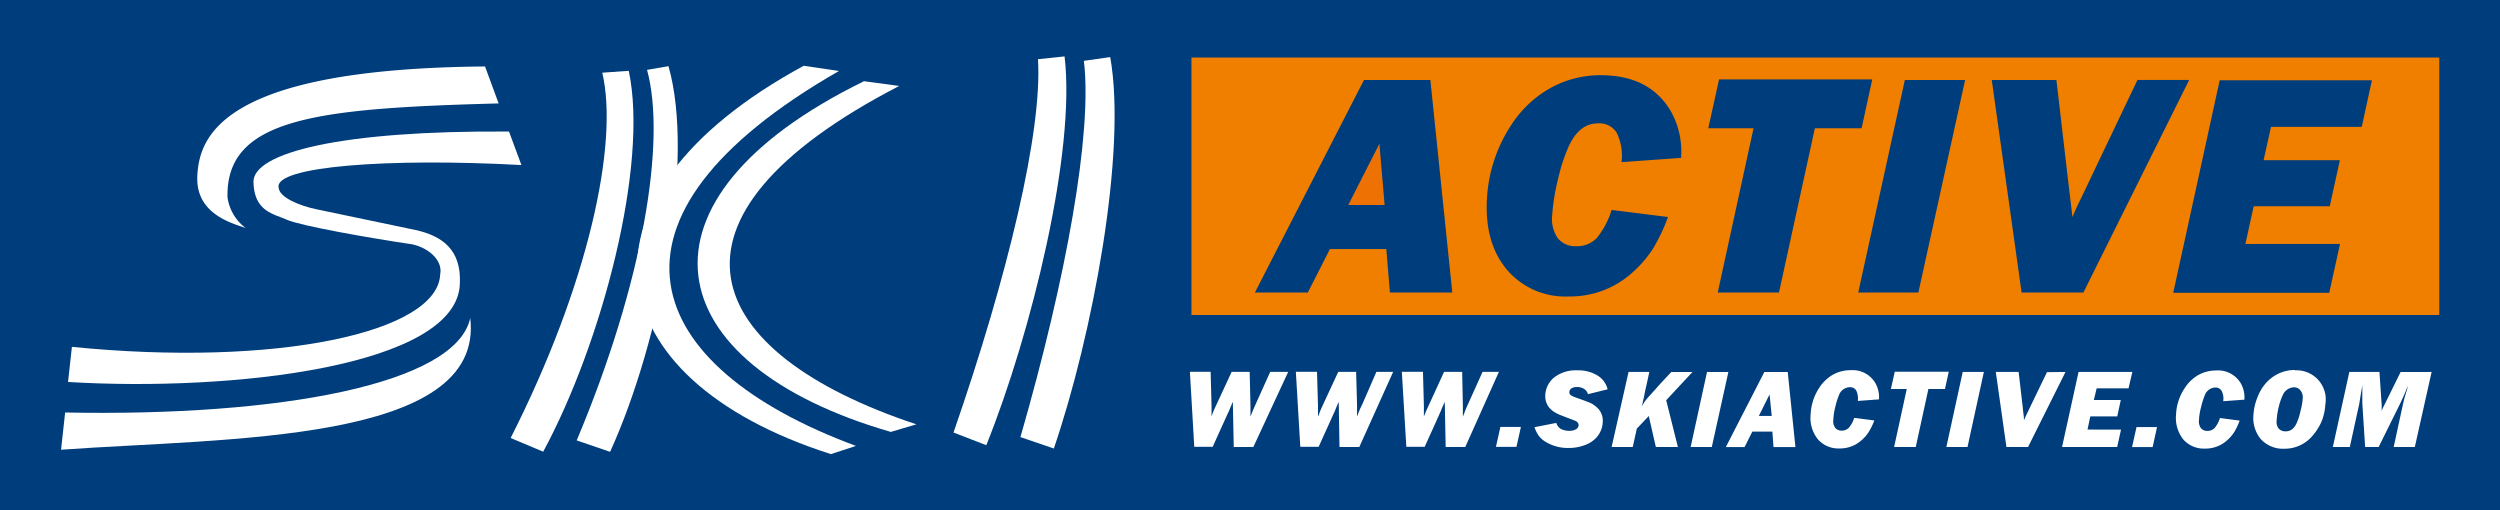 <svg xmlns="http://www.w3.org/2000/svg" viewBox="0 0 354.61 72.4"><defs><style>.cls-1{fill:#003d7c;}.cls-2{fill:#fff;}.cls-2,.cls-3,.cls-4{fill-rule:evenodd;}.cls-3{fill:#ee7203;}.cls-4{fill:#f07f00;}</style></defs><title>Zasób 1</title><g id="Warstwa_2" data-name="Warstwa 2"><g id="Warstwa_1-2" data-name="Warstwa 1"><rect class="cls-1" width="354.61" height="72.4"/><path class="cls-2" d="M9.24,58.51l-.58,5.28C32,62.1,68.8,62.91,66.7,45.11c-2,9.39-27.11,14-57.46,13.4"/><path class="cls-2" d="M9.65,54.18C33,55.6,65,51.94,65.23,40.17c.2-4.72-2.45-6.7-6.31-7.55l-14-2.93c-2.38-.48-5.32-1.68-5.4-3.09-.63-3,15.5-4.22,34.44-3.19L72.2,18.66c-23.82-.18-36.36,3-36.25,7.18s2.85,4.48,4.74,5.33,11.69,2.59,17.75,3.48c2.54.54,4.38,2.42,4,4.24C62.13,47.18,39.17,52.1,10.2,49.2l-.55,5"/><path class="cls-2" d="M68.8,9.43c-37.47.31-40.53,10-40.81,15.51s5.11,6.76,6.86,7.41A6.61,6.61,0,0,1,32.27,28C32,16.69,45.1,15.36,70.73,14.67L68.8,9.43"/><path class="cls-2" d="M151,8c1.62,13.42-4.68,39.19-11.1,55.15l-4.65-1.8C143,39,147.87,18.55,147.23,8.4L151,8"/><path class="cls-2" d="M157.48,8.11c2.38,13.32-2.47,39.31-8,55.51L144.74,62c6.53-22.62,10.24-43.24,9-53.37l3.71-.53"/><path class="cls-2" d="M94.82,9.39c3.76,13.11-1,38.68-8.28,54.7L81.8,62.47C91.22,40.1,94.53,20,91.78,9.91l3-.52"/><path class="cls-2" d="M89.19,10.07c2.83,13.3-3.77,38.5-12.14,54l-4.62-1.94c11-21.69,15.37-41.74,13-51.82l3.75-.26"/><path class="cls-2" d="M117.87,64.42C84.25,53.69,79.72,27.94,114,9.33l5,.74C82.5,31,91,52,121.41,63.25l-3.54,1.16"/><path class="cls-2" d="M126.44,61.29c-33.6-9.68-38.14-33-3.89-49.77l5,.67c-36.47,18.88-28,37.91,2.43,48l-3.54,1.05"/><polygon class="cls-3" points="191.24 29.08 196.4 29.08 195.66 20.39 191.24 29.08"/><path class="cls-4" d="M169,44.68h177V8.16H169Zm28.15-3.19-.51-6.16h-8l-3.13,6.16H178l15.47-30.14h9.42L206,41.49ZM238.5,22.39,230,23a7.44,7.44,0,0,0-.68-4.17,2.88,2.88,0,0,0-2.68-1.33c-1.75,0-3.11,1.08-4.11,3.22A25,25,0,0,0,221,25.4a29.32,29.32,0,0,0-.83,5.09,4.82,4.82,0,0,0,.79,3.29,3.15,3.15,0,0,0,2.65,1.14,3.86,3.86,0,0,0,2.87-1.14,11.61,11.61,0,0,0,2.11-4l8,1a24.79,24.79,0,0,1-2.18,4.58,16.72,16.72,0,0,1-2.9,3.33,13.14,13.14,0,0,1-9,3.36,10.82,10.82,0,0,1-8.74-3.77c-2.12-2.51-3.08-5.82-2.86-10a21.06,21.06,0,0,1,3.61-10.79A15.82,15.82,0,0,1,220,12.44a14.56,14.56,0,0,1,7.07-1.77q6.89,0,9.9,5.06a11.67,11.67,0,0,1,1.48,6.67m13.89,19.09h-8.69l5.08-23.3h-6.42l1.53-6.93h21.73l-1.51,6.93h-6.63Zm19.77,0h-8.53l6.61-30.14h8.55Zm14.64,0-4.23-30.14h9.17l1.61,13.84.27,2.29.27,2.24.12,1.07c.24-.58.45-1,.57-1.32l1.4-2.9,1.26-2.66,6-12.57h7.33L295.52,41.49ZM335,18H322.13l-1.05,4.72H331.9l-1.44,6.54H319.67l-1.17,5.34h13.42l-1.53,6.93H308.26l6.59-30.14h21.59Z"/><path class="cls-2" d="M182.72,52.76,177.78,63.4H175L174.87,57a3.47,3.47,0,0,0-.18.41l-.31.73c0,.07-.16.34-.37.82l-2,4.42H169.4l-.62-10.64h2.94l.13,4.81,0,.6v.62a1.82,1.82,0,0,0,0,.32.93.93,0,0,1,.07-.23c.12-.31.24-.65.41-1l2.37-5.11h2.56l.11,4.81,0,.63v.91l.17-.44c.13-.33.22-.54.27-.65l.29-.66,2.07-4.6h2.44m15,0L192.81,63.4H190L189.89,57c-.09.2-.15.33-.18.41l-.31.73c0,.07-.15.34-.36.82l-2,4.42h-2.6l-.63-10.64h3l.14,4.81,0,.6v.62c0,.05,0,.16,0,.32a1,1,0,0,1,.11-.23c.09-.31.24-.65.39-1l2.37-5.11h2.54l.13,4.81,0,.63v.54c0,.07,0,.21,0,.37l.16-.44.26-.65.32-.66,2-4.6Zm15,0L207.84,63.4h-2.78L204.93,57c-.09.2-.14.33-.19.41l-.31.73c0,.07-.15.34-.35.82l-2,4.42h-2.6l-.64-10.64h3l.13,4.81,0,.6v.62a2.62,2.62,0,0,0,0,.32,1.6,1.6,0,0,1,.09-.23c.12-.31.26-.65.43-1l2.34-5.11h2.57l.1,4.81,0,.63v.54c0,.07,0,.21,0,.37l.18-.44c.11-.33.21-.54.24-.65l.3-.66,2.07-4.6Zm3.12,7.81-.63,2.83h-2.91l.63-2.83ZM228,55.23l-2.76.68a1.22,1.22,0,0,0-.54-.74,1.81,1.81,0,0,0-1.05-.27,1.3,1.3,0,0,0-.74.19.59.59,0,0,0-.3.5.48.48,0,0,0,.17.44,3,3,0,0,0,.76.36c1.16.41,1.85.68,2.1.79a3.65,3.65,0,0,1,.79.54,2.47,2.47,0,0,1,.91,2.11,3.44,3.44,0,0,1-1,2.34,4.13,4.13,0,0,1-1.64,1,6.4,6.4,0,0,1-2.15.37,6.08,6.08,0,0,1-3.27-.84,3.61,3.61,0,0,1-1-.86,4.66,4.66,0,0,1-.62-1.25l3.09-.6a1.54,1.54,0,0,0,.66.86,2.73,2.73,0,0,0,1.28.26,1.7,1.7,0,0,0,.88-.24.71.71,0,0,0,.35-.56.51.51,0,0,0-.14-.37.75.75,0,0,0-.36-.26l-2-.77c-1.54-.58-2.29-1.53-2.23-2.87a3.4,3.4,0,0,1,1.27-2.51,5,5,0,0,1,3.25-1,5.25,5.25,0,0,1,2.81.69,3.14,3.14,0,0,1,1.51,2m8.31,1.55L238,63.4h-3.13l-1-4.39-1.7,1.79-.57,2.6h-3L231,52.76h2.95l-.44,2-.15.65-.15.78-.2.9-.13.56a6.78,6.78,0,0,1,.92-1.32l.84-.92.82-.93,1.6-1.71h3Zm8.82-4L242.81,63.4h-3l2.32-10.64Zm6.24,8.45h-2.84l-1.1,2.19H244.8l5.46-10.64h3.32l1.09,10.64h-3.11ZM251.31,59,251,55.95,249.48,59Zm11.71.27,2.84.37a8.72,8.72,0,0,1-.78,1.61,5.17,5.17,0,0,1-1,1.17,4.59,4.59,0,0,1-3.17,1.19,3.84,3.84,0,0,1-3.08-1.33,4.83,4.83,0,0,1-1-3.5A7.4,7.4,0,0,1,258.05,55,5.76,5.76,0,0,1,260,53.14a5.17,5.17,0,0,1,2.5-.63,3.72,3.72,0,0,1,3.49,1.8,4,4,0,0,1,.53,2.34l-3,.22a2.59,2.59,0,0,0-.22-1.47,1,1,0,0,0-1-.47,1.67,1.67,0,0,0-1.46,1.14,9.88,9.88,0,0,0-.51,1.64,8.32,8.32,0,0,0-.28,1.81,1.6,1.6,0,0,0,.26,1.16,1.11,1.11,0,0,0,.93.4,1.35,1.35,0,0,0,1-.4,3.76,3.76,0,0,0,.76-1.4m10.53-4.1-1.79,8.22h-3.07l1.79-8.22h-2.25l.55-2.45h7.66l-.54,2.45Zm7.87-2.42L279.08,63.4h-3l2.32-10.64Zm11.58,0L287.67,63.4H284.6l-1.51-10.64h3.24l.57,4.89.08.79.1.81,0,.37c.1-.2.17-.36.2-.46l.48-1,.45-.94,2.14-4.43Zm7.87,8.18-.54,2.46h-7.82l2.34-10.64h7.63l-.54,2.32H297.4L297,56.74h3.82l-.5,2.32h-3.82l-.4,1.87Zm5.11-.36-.62,2.83h-2.92l.63-2.83Zm8.9-1.29,2.82.37a8.9,8.9,0,0,1-.76,1.61,5.2,5.2,0,0,1-1,1.17,4.56,4.56,0,0,1-3.18,1.19,3.86,3.86,0,0,1-3.08-1.33,4.92,4.92,0,0,1-1-3.5A7.29,7.29,0,0,1,309.92,55a5.7,5.7,0,0,1,1.92-1.82,5.19,5.19,0,0,1,2.5-.63,3.74,3.74,0,0,1,3.49,1.8,4,4,0,0,1,.52,2.34l-3,.22a2.37,2.37,0,0,0-.23-1.47,1,1,0,0,0-.94-.47,1.65,1.65,0,0,0-1.46,1.14,10.27,10.27,0,0,0-.51,1.64,8.83,8.83,0,0,0-.3,1.81,1.67,1.67,0,0,0,.27,1.16,1.14,1.14,0,0,0,.94.4,1.36,1.36,0,0,0,1-.4,4.09,4.09,0,0,0,.76-1.4m10.65-6.79a4.14,4.14,0,0,1,4.3,4.87,7.5,7.5,0,0,1-.54,2.41A7.85,7.85,0,0,1,328,61.83a5.15,5.15,0,0,1-4,1.82,4.25,4.25,0,0,1-3.36-1.41,4.73,4.73,0,0,1-1-3.43,7.93,7.93,0,0,1,.61-2.56,6.41,6.41,0,0,1,1.35-2.12,5.68,5.68,0,0,1,1.8-1.23,5.46,5.46,0,0,1,2.15-.42m-.2,2.46a1.78,1.78,0,0,0-1.55,1.11,7.86,7.86,0,0,0-.57,1.65,10.24,10.24,0,0,0-.3,1.94,1.57,1.57,0,0,0,.27,1.13,1.25,1.25,0,0,0,1,.41,1.48,1.48,0,0,0,.91-.28,2.4,2.4,0,0,0,.67-.92,8.43,8.43,0,0,0,.53-1.68,9.27,9.27,0,0,0,.32-1.8,1.58,1.58,0,0,0-.32-1.12,1.14,1.14,0,0,0-.94-.44m19.54-2.18L342.53,63.4h-3l1.23-5.67c.13-.59.23-1,.3-1.27l.33-1.11a5.1,5.1,0,0,0,.16-.62c-.08.2-.15.33-.16.37l-.29.72c-.19.43-.41.9-.63,1.38l-3.07,6.2h-1.92l-.4-6.2c0-.55,0-1,0-1.34v-.8c0-.06,0-.22,0-.46a5.83,5.83,0,0,1-.09.6l-.19,1.14c-.1.62-.16,1-.19,1.12l-.21.94-1.09,5h-2.41l2.34-10.64h4.27l.32,4.71,0,.32,0,.29a1.88,1.88,0,0,0,0,.2,6.8,6.8,0,0,1,.36-.8l2.32-4.71Z"/></g></g></svg>